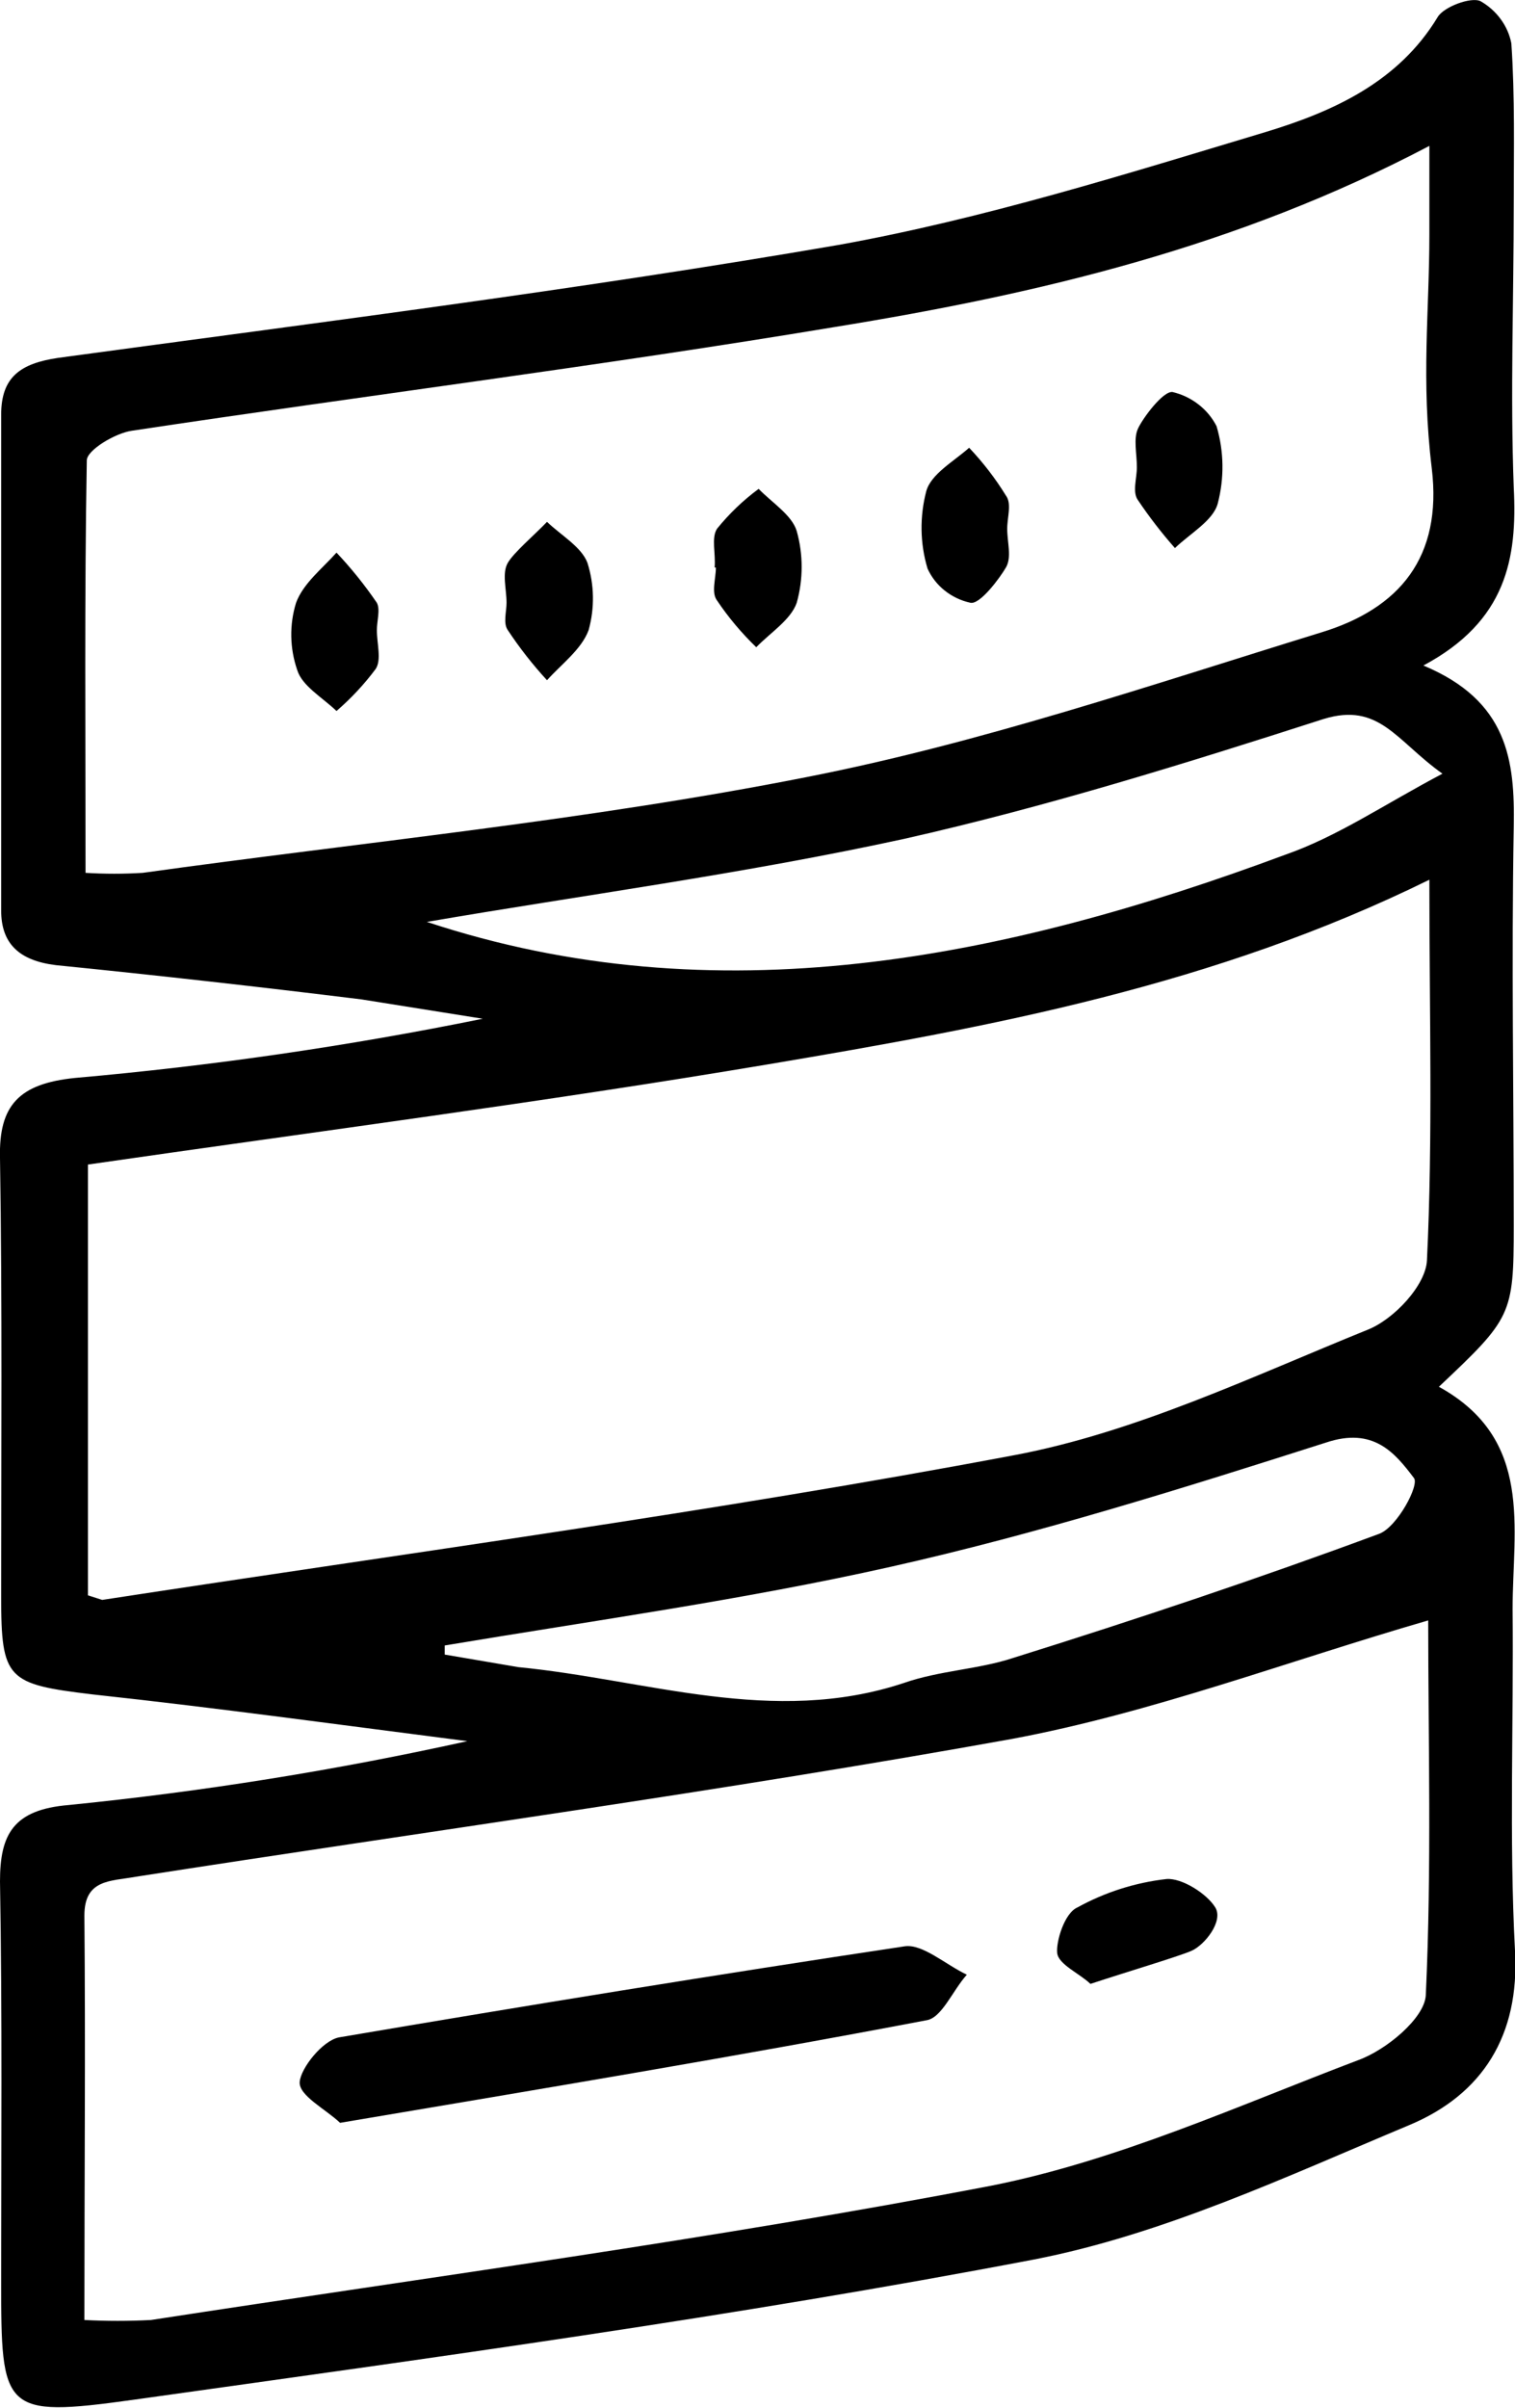 <svg width="17" height="27" viewBox="0 0 17 27" fill="none" xmlns="http://www.w3.org/2000/svg">
<g clip-path="url(#clip0)">
<path d="M15.972 7.463C16.919 7.859 17 8.523 16.986 9.277C16.959 10.772 16.986 12.254 16.986 13.749C16.986 14.746 16.959 14.784 16.146 15.551C17.213 16.139 16.973 17.136 16.973 18.043C16.986 19.321 16.933 20.611 17 21.876C17.053 22.822 16.639 23.486 15.812 23.831C14.438 24.406 13.05 25.058 11.595 25.339C8.246 25.978 4.87 26.438 1.494 26.911C0.026 27.115 0.013 27.038 0.013 25.569C0.013 24.1 0.026 22.592 -0 21.097C-0 20.573 0.146 20.292 0.774 20.241C2.278 20.09 3.77 19.851 5.244 19.525C3.843 19.346 2.455 19.154 1.04 19.001C0.08 18.886 0.013 18.835 0.013 17.902C0.013 16.267 0.026 14.618 -0 12.983C-0.014 12.395 0.213 12.152 0.84 12.088C2.378 11.953 3.906 11.731 5.417 11.424L4.056 11.207C2.909 11.066 1.774 10.938 0.627 10.823C0.213 10.772 0.013 10.58 0.013 10.21V4.651C0.013 4.23 0.226 4.076 0.653 4.013C3.576 3.616 6.511 3.246 9.407 2.747C11.035 2.454 12.623 1.955 14.197 1.482C14.958 1.252 15.692 0.92 16.132 0.192C16.199 0.077 16.506 -0.038 16.613 0.013C16.702 0.064 16.779 0.132 16.839 0.214C16.899 0.295 16.94 0.388 16.959 0.486C17 1.086 16.986 1.687 16.986 2.275C16.986 3.348 16.946 4.409 16.986 5.469C17.026 6.261 16.906 6.964 15.972 7.463ZM16.039 9.865C13.624 11.053 11.128 11.513 8.62 11.935C6.111 12.357 3.549 12.689 0.987 13.059V17.89L1.147 17.941C4.563 17.417 7.993 16.957 11.382 16.318C12.743 16.062 14.051 15.436 15.345 14.912C15.639 14.797 15.999 14.414 16.012 14.133C16.079 12.753 16.039 11.373 16.039 9.865ZM0.96 9.788C1.174 9.801 1.388 9.801 1.601 9.788C4.083 9.443 6.591 9.2 9.047 8.715C11.008 8.331 12.916 7.68 14.825 7.092C15.705 6.824 16.186 6.249 16.066 5.252C15.945 4.255 16.039 3.501 16.039 2.632V1.636C13.877 2.773 11.649 3.297 9.367 3.667C6.752 4.102 4.109 4.434 1.481 4.83C1.294 4.856 0.974 5.048 0.974 5.163C0.947 6.696 0.96 8.216 0.96 9.788ZM0.947 26.016C1.196 26.029 1.445 26.029 1.694 26.016C4.843 25.531 8.006 25.109 11.128 24.509C12.543 24.227 13.89 23.614 15.238 23.103C15.558 22.988 15.985 22.63 15.999 22.375C16.066 20.943 16.026 19.5 16.026 18.171C14.438 18.631 12.93 19.206 11.355 19.5C8.099 20.087 4.803 20.535 1.521 21.046C1.241 21.097 0.947 21.071 0.947 21.48C0.96 22.975 0.947 24.457 0.947 26.016ZM16.186 8.676C15.665 8.306 15.478 7.871 14.851 8.063C13.303 8.561 11.742 9.047 10.154 9.405C8.339 9.801 6.498 10.044 4.79 10.338C8.033 11.411 11.262 10.759 14.424 9.584C15.011 9.379 15.532 9.021 16.186 8.676ZM4.99 18.452V18.554L5.817 18.695C7.259 18.835 8.673 19.359 10.141 18.873C10.541 18.733 10.982 18.72 11.368 18.592C12.756 18.158 14.131 17.698 15.478 17.199C15.678 17.123 15.932 16.65 15.865 16.573C15.652 16.292 15.412 15.998 14.878 16.177C13.277 16.688 11.649 17.199 9.994 17.57C8.339 17.941 6.671 18.171 4.99 18.452Z" fill="black"/>
<path d="M8.019 6.364C8.033 6.21 7.979 6.031 8.046 5.929C8.181 5.762 8.338 5.611 8.513 5.482C8.66 5.635 8.887 5.776 8.94 5.955C9.014 6.218 9.014 6.496 8.94 6.76C8.873 6.951 8.647 7.092 8.486 7.258C8.321 7.099 8.173 6.923 8.046 6.734C7.979 6.645 8.033 6.491 8.033 6.364H8.019Z" fill="black"/>
<path d="M11.302 5.929C11.302 6.082 11.355 6.248 11.288 6.363C11.222 6.478 10.995 6.785 10.888 6.759C10.782 6.736 10.684 6.689 10.6 6.622C10.517 6.556 10.451 6.471 10.408 6.376C10.323 6.093 10.319 5.793 10.394 5.507C10.448 5.315 10.701 5.175 10.875 5.021C11.031 5.186 11.17 5.366 11.288 5.558C11.355 5.648 11.302 5.801 11.302 5.929Z" fill="black"/>
<path d="M5.684 6.759C5.684 6.606 5.631 6.427 5.698 6.312C5.764 6.197 5.991 6.005 6.138 5.852C6.298 6.005 6.525 6.133 6.592 6.312C6.669 6.557 6.674 6.818 6.605 7.066C6.525 7.283 6.298 7.449 6.138 7.628C5.976 7.452 5.829 7.264 5.698 7.066C5.644 6.989 5.684 6.862 5.684 6.759Z" fill="black"/>
<path d="M4.229 7.066C4.229 7.22 4.283 7.398 4.216 7.501C4.088 7.673 3.94 7.831 3.776 7.973C3.616 7.82 3.389 7.692 3.335 7.513C3.251 7.269 3.246 7.006 3.322 6.76C3.402 6.542 3.616 6.376 3.776 6.197C3.942 6.373 4.093 6.561 4.229 6.76C4.269 6.836 4.229 6.964 4.229 7.066Z" fill="black"/>
<path d="M12.757 5.239C12.757 5.086 12.716 4.92 12.77 4.805C12.823 4.69 13.05 4.383 13.157 4.396C13.264 4.421 13.363 4.469 13.448 4.535C13.534 4.601 13.603 4.685 13.651 4.779C13.735 5.063 13.739 5.362 13.664 5.648C13.611 5.84 13.357 5.98 13.184 6.146C13.034 5.976 12.896 5.797 12.77 5.61C12.703 5.52 12.757 5.367 12.757 5.239Z" fill="black"/>
<path d="M3.816 23.805C3.656 23.652 3.349 23.499 3.363 23.345C3.376 23.192 3.616 22.885 3.803 22.847C5.911 22.489 8.033 22.144 10.155 21.825C10.355 21.799 10.608 22.029 10.849 22.144C10.688 22.323 10.568 22.63 10.395 22.655C8.247 23.064 6.085 23.422 3.816 23.805Z" fill="black"/>
<path d="M12.236 22.247C12.116 22.131 11.876 22.029 11.863 21.901C11.849 21.774 11.943 21.454 12.089 21.39C12.397 21.22 12.737 21.111 13.09 21.071C13.264 21.058 13.544 21.237 13.637 21.39C13.731 21.544 13.517 21.812 13.37 21.876C13.224 21.94 12.663 22.106 12.236 22.247Z" fill="black"/>
</g>
<defs>
<clipPath id="clip0">
<rect width="17" height="27" fill="white"/>
</clipPath>
</defs>
</svg>
